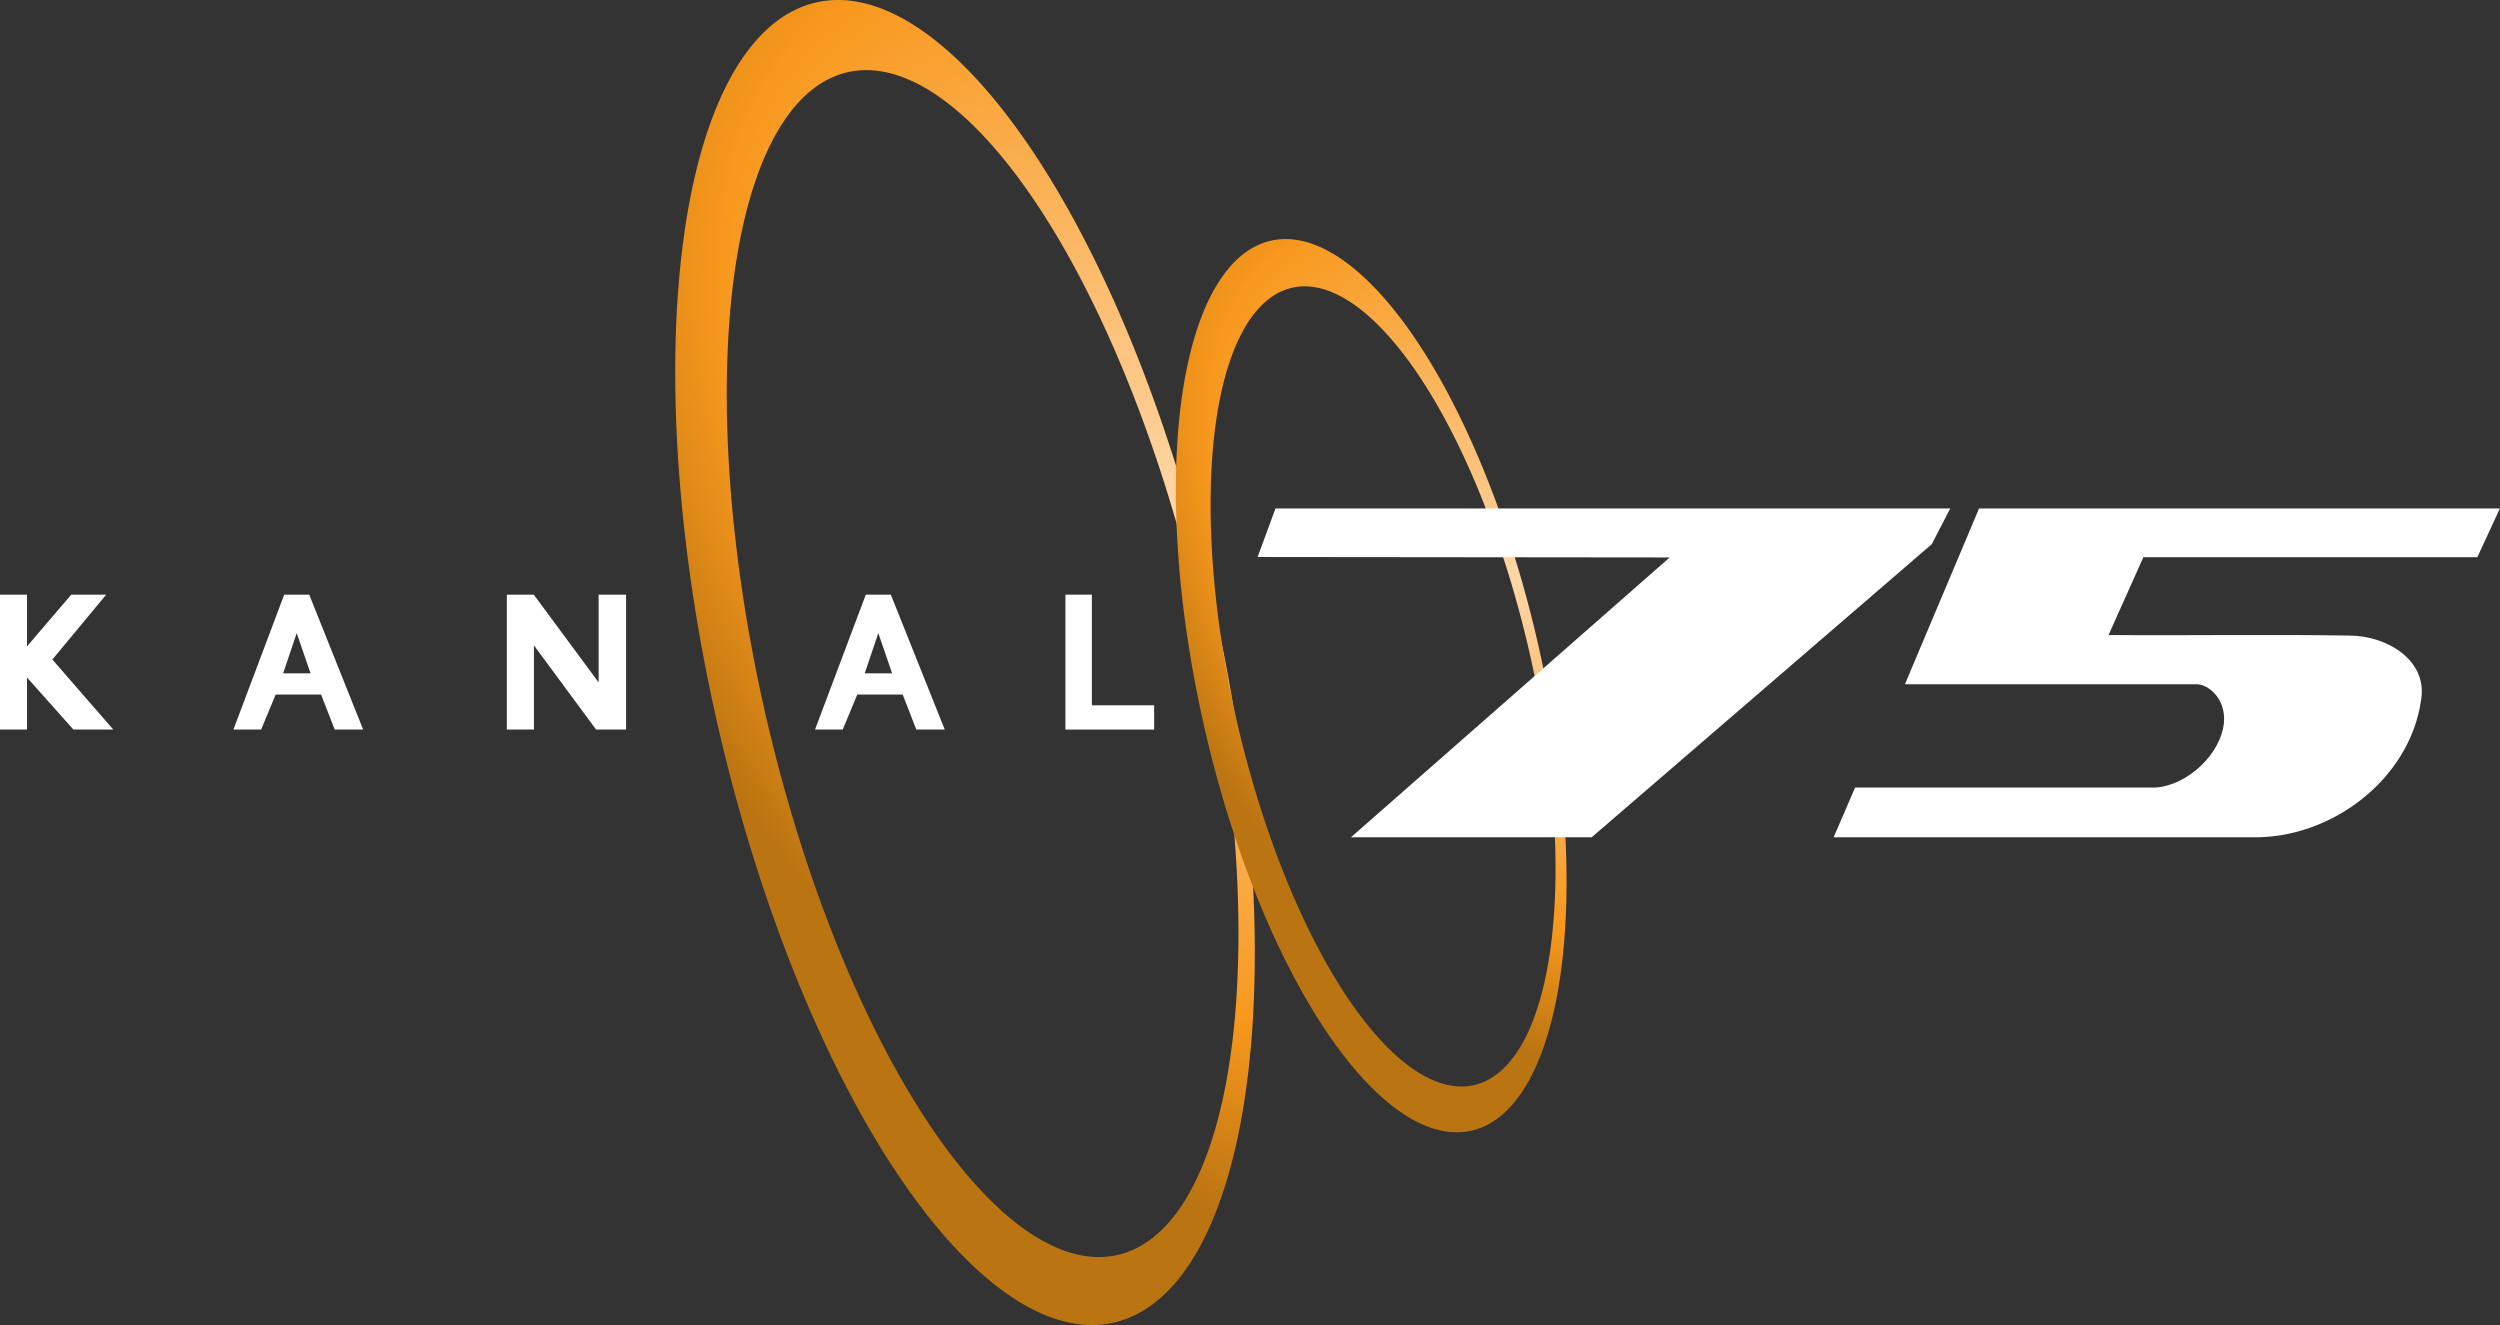 <svg id="d" width="231.82pt" height="122.87pt" version="1.1" viewBox="0 0 231.82 122.87" xmlns="http://www.w3.org/2000/svg" xmlns:xlink="http://www.w3.org/1999/xlink">
 <rect x="0" y="0" width="231.82" height="122.87" fill="#333333" stroke="none"/>
 <defs id="e">
  <linearGradient id="a">
   <stop id="f" stop-color="#fed6a6" offset="0"/>
   <stop id="g" stop-color="#f8981d" offset=".701"/>
   <stop id="h" stop-color="#ba7411" offset="1"/>
  </linearGradient>
  <radialGradient id="c" cx="381.66" cy="250.57" r="35.829" gradientTransform="matrix(-1.123 .786 -1.276 -1.822 857.87 203.37)" gradientUnits="userSpaceOnUse" xlink:href="#a"/>
  <radialGradient id="b" cx="381.66" cy="250.57" r="35.829" gradientTransform="matrix(-.757 .53 -.86 -1.228 645.14 159.27)" gradientUnits="userSpaceOnUse" xlink:href="#a"/>
 </defs>
 <path id="i" d="m77.709 2.4251e-8a62.745 23.649 77.318 0 0-12.378 61.434 62.745 23.649 77.318 0 0 35.931 61.434 62.745 23.649 77.318 0 0 12.376-61.434 62.745 23.649 77.318 0 0-35.93-61.434zm2.623 6.504a56.246 20.674 77.148 0 1 31.915 55.03 56.246 20.674 77.148 0 1-10.348 55.03 56.246 20.674 77.148 0 1-31.915-55.03 56.246 20.674 77.148 0 1 10.348-55.03z" fill="url(#c)" style="paint-order:stroke fill markers"/>
 <path id="j" d="m119.21 22.167a42.299 15.943 77.318 0 0-8.344 41.415 42.299 15.943 77.318 0 0 24.223 41.415 42.299 15.943 77.318 0 0 8.343-41.415 42.299 15.943 77.318 0 0-24.222-41.415zm1.769 4.385a37.918 13.937 77.148 0 1 21.515 37.098 37.918 13.937 77.148 0 1-6.976 37.098 37.918 13.937 77.148 0 1-21.515-37.098 37.918 13.937 77.148 0 1 6.976-37.098z" fill="url(#b)" style="paint-order:stroke fill markers"/>
 <g id="k" transform="translate(-34.265 -38.104)" fill="#fff">
  <path id="l" d="m152.54 85.25h62.57l-1.721 3.319-31.526 27.171h-22.323l29.55-25.945-38.21-0.04z"/>
  <path id="m" d="m217.78 85.25h48.295l-2.09 4.525h-30.97l-3.23 7.215c7.45 0.06 14.9-0.07 22.34 0.05 3.424 0 7.29 2.26 6.64 6-1.06 7.39-8.42 12.89-15.74 12.7h-38.73l1.99-4.609h27.86c2.935-0.192 6.112-3.103 6.35-6.1 0.141-2.18-1.466-3.475-2.53-3.475h-27.06z"/>
 </g>
 <g id="n" transform="translate(-34.265 -38.104)" fill="#fff">
  <path id="o" d="m34.265 93.245h2.505v4.795l4.101-4.795h3.239l-4.99 6.015 5.65 6.495h-3.696l-4.304-4.825v4.825h-2.505z"/>
  <path id="p" d="m81.265 93.245h2.495l6.015 8.135v-8.135h2.545v12.51h-2.78l-5.765-7.805v7.805h-2.51z"/>
  <path id="q" d="m114.55 93.245h2.32l5 12.51h-2.64l-1.26-3.25h-4.21l-1.35 3.25h-2.57zm1.16 3.565-1.26 3.73h2.54z"/>
  <path id="r" d="m133.06 93.245h2.45v10.26h5.775v2.25h-8.225z"/>
  <path id="s" d="m60.62 93.245h2.32l5 12.51h-2.64l-1.26-3.25h-4.21l-1.35 3.25h-2.57zm1.16 3.565-1.26 3.73h2.54z"/>
 </g>
</svg>
